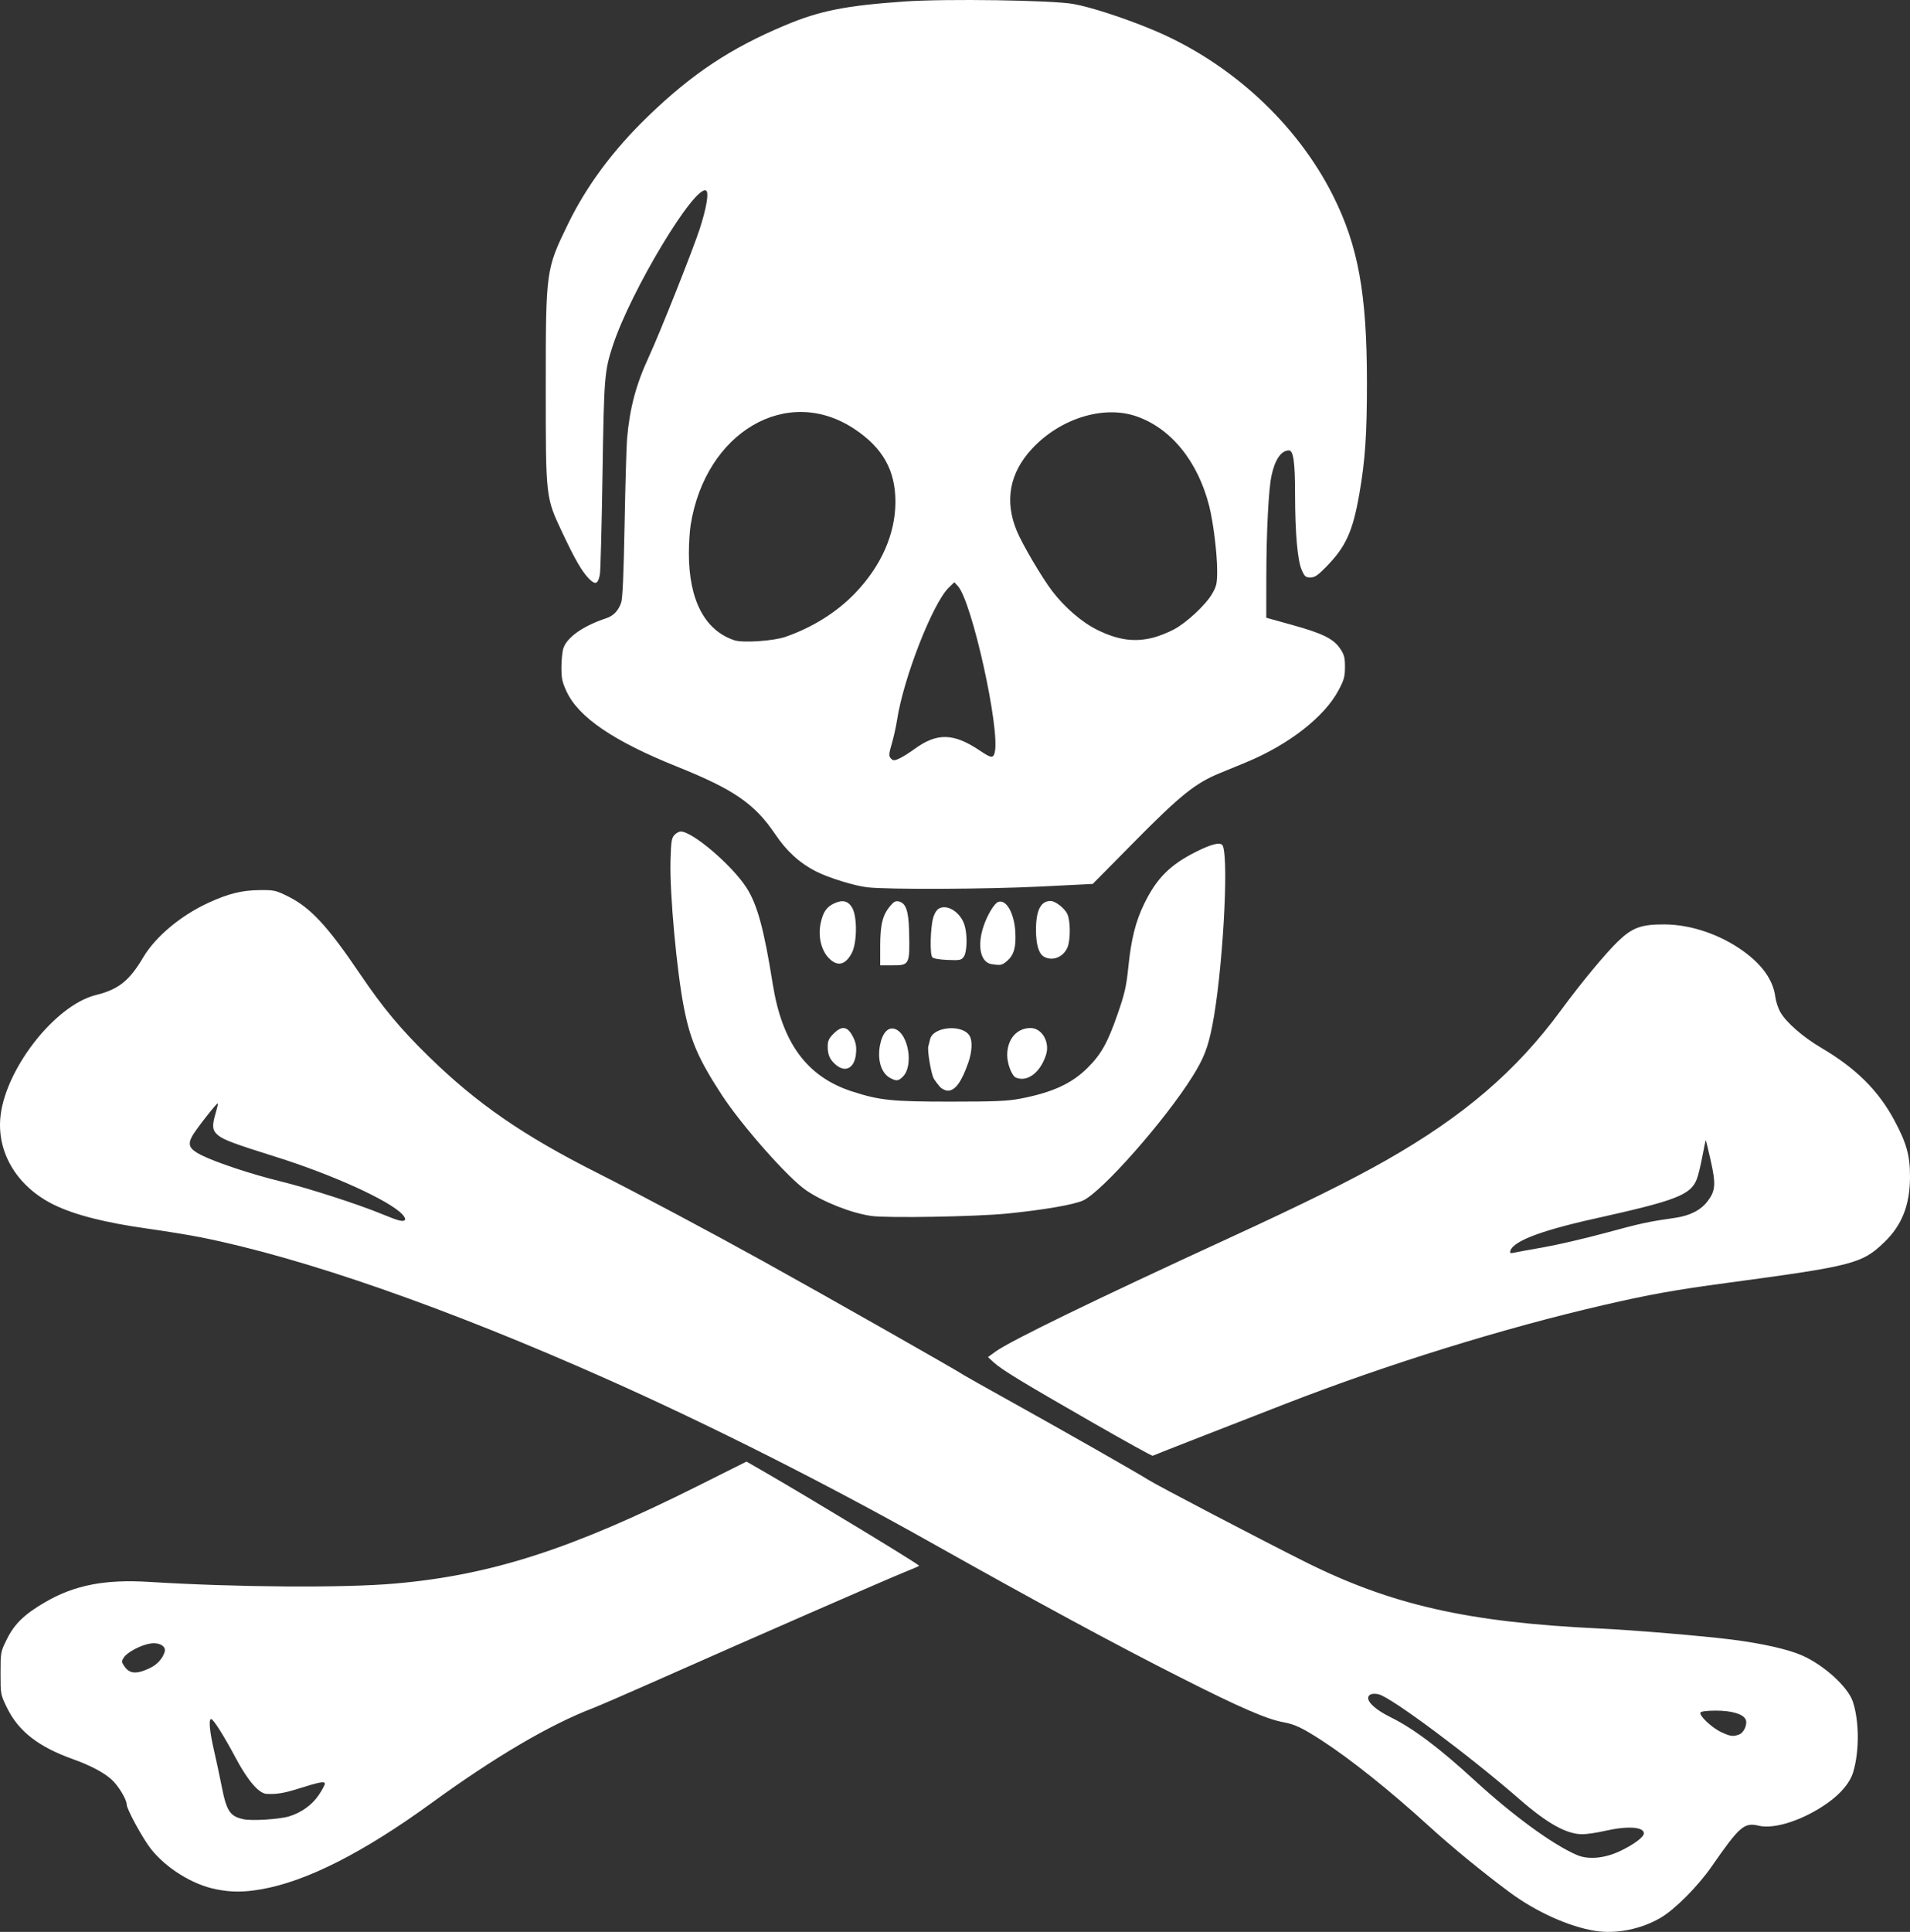 <?xml version="1.0" encoding="UTF-8" standalone="no"?>
<!-- Created with Inkscape (http://www.inkscape.org/) -->

<svg
   width="298.446mm"
   height="301.772mm"
   viewBox="0 0 298.446 301.772"
   version="1.1"
   id="svg1"
   xml:space="preserve"
   xmlns="http://www.w3.org/2000/svg"
   xmlns:svg="http://www.w3.org/2000/svg"><rect x="0" y="0" width="298.446" height="301.772" fill="#333333" stroke="none"/><defs
     id="defs1" /><g
     id="layer1"
     transform="translate(62.043,378.834)"><path
       style="fill:#ffffff"
       d="m 187.231,-77.217 c -4.085,-0.642 -9.3,-2.994 -13.403,-6.044 -4.306,-3.2 -9.05,-7.091 -12.609,-10.339 -5.91,-5.395 -12.224,-10.442 -16.669,-13.325 -3.061,-1.986 -4.259,-2.558 -6.03,-2.881 -2.641,-0.482 -6.821,-2.297 -16.062,-6.975 -10.438,-5.284 -21.983,-11.525 -39.236,-21.211 -16.415,-9.215 -34.424,-18.292 -50.458,-25.431 -24.907,-11.09 -47.357,-18.928 -63.368,-22.123 -1.819,-0.363 -5.569,-0.976 -8.334,-1.363 -6.633,-0.927 -11.385,-2.134 -14.644,-3.718 -5.58,-2.713 -8.806,-7.816 -8.43,-13.338 0.511,-7.515 8.441,-17.823 14.954,-19.439 3.537,-0.877 5.214,-2.213 7.401,-5.895 1.924,-3.238 5.856,-6.525 10.193,-8.52 3.115,-1.433 5.217,-1.952 8.002,-1.976 2.247,-0.019 2.517,0.04 4.368,0.954 3.558,1.758 6.194,4.593 11.329,12.181 3.565,5.268 6.325,8.577 10.779,12.923 7.476,7.294 14.676,12.265 26.163,18.061 6.443,3.251 17.777,9.284 26.061,13.872 9.682,5.361 30.558,17.207 31.353,17.79 0.146,0.107 3.539,2.013 7.541,4.235 7.895,4.385 19.601,11.05 21.299,12.126 1.383,0.877 17.236,9.166 24.349,12.732 13.511,6.773 25.517,9.501 46.03,10.461 5.295,0.248 16.21,1.162 20.77,1.74 4.749,0.602 8.793,1.515 10.97,2.478 3.435,1.519 7.158,4.912 7.924,7.222 1.006,3.035 1.028,7.758 0.049,11.009 -0.487,1.619 -1.885,3.308 -3.968,4.794 -3.711,2.648 -8.302,4.166 -10.792,3.569 -2.27,-0.545 -2.981,0.071 -7.358,6.376 -2.149,3.095 -5.721,6.686 -7.955,7.997 -3.048,1.789 -6.94,2.572 -10.218,2.057 z m 3.885,-12.476 c 2.15,-1.026 3.704,-2.186 3.704,-2.765 0,-1.023 -2.583,-1.186 -6.085,-0.383 -1.237,0.284 -2.813,0.519 -3.503,0.522 -2.467,0.013 -5.492,-1.667 -9.859,-5.476 -7.763,-6.772 -19.972,-15.87 -21.968,-16.371 -0.881,-0.221 -1.561,-0.034 -1.656,0.456 -0.149,0.773 1.222,1.995 3.498,3.118 3.553,1.752 7.55,4.752 13.073,9.813 6.1,5.59 12.226,10.062 16.037,11.707 1.775,0.766 4.345,0.53 6.759,-0.622 z m 18.603,-18.21 c 0.778,-0.296 1.351,-1.698 0.979,-2.394 -0.438,-0.818 -2.216,-1.329 -4.623,-1.329 -1.323,0 -2.3,0.117 -2.406,0.288 -0.276,0.446 1.716,2.349 3.19,3.048 1.458,0.691 1.902,0.751 2.861,0.387 z M 1.253,-188.315 c 0.076,-0.123 -0.11,-0.492 -0.414,-0.818 -2.026,-2.175 -10.911,-6.213 -19.802,-9 -6.524,-2.045 -8.165,-2.66 -9.016,-3.376 -0.898,-0.755 -0.968,-1.44 -0.358,-3.492 0.228,-0.768 0.376,-1.436 0.328,-1.484 -0.135,-0.135 -3.463,4.122 -4.006,5.123 -0.741,1.369 -0.43,2.024 1.4,2.947 2.282,1.152 7.858,3.003 12.361,4.103 4.401,1.075 12.161,3.578 15.961,5.147 2.582,1.067 3.306,1.24 3.547,0.849 z m -29.572,104.589 c -3.648,-0.725 -7.784,-3.295 -10.152,-6.308 -1.272,-1.619 -3.776,-6.211 -3.776,-6.924 0,-0.788 -1.304,-2.947 -2.353,-3.894 -1.24,-1.121 -3.307,-2.209 -6.096,-3.211 -5.376,-1.931 -8.459,-4.339 -10.251,-8.006 -1.008,-2.064 -1.011,-2.079 -1.011,-5.391 0,-3.311 0.003,-3.327 1.004,-5.353 1.174,-2.374 2.745,-3.886 6.004,-5.776 4.575,-2.653 9.326,-3.572 16.242,-3.143 13.622,0.846 30.428,0.958 38.397,0.256 15.021,-1.324 27.511,-5.344 47.197,-15.191 l 7.717,-3.86 2.838,1.637 c 7.305,4.214 24.137,14.421 24.137,14.637 0,0.046 -1.075,0.514 -2.39,1.04 -2.522,1.01 -24.209,10.488 -38.488,16.822 -4.657,2.066 -9.181,4.028 -10.054,4.361 -6.721,2.561 -15.37,7.64 -25.268,14.839 -10.621,7.725 -19.526,12.24 -26.562,13.467 -2.793,0.487 -4.68,0.487 -7.135,-10e-4 z m 11.414,-11.371 c 1.917,-0.57 3.624,-1.792 4.67,-3.345 0.52,-0.772 0.945,-1.563 0.945,-1.759 0,-0.434 -0.741,-0.297 -4.101,0.755 -2.311,0.724 -3.397,0.902 -5.01,0.822 -1.203,-0.06 -2.947,-2.099 -4.842,-5.663 -1.824,-3.43 -3.463,-6.017 -3.812,-6.017 -0.411,0 -0.233,1.938 0.45,4.895 0.37,1.601 0.899,4.071 1.176,5.49 0.783,4.012 1.295,4.795 3.439,5.26 1.277,0.277 5.571,0.011 7.085,-0.438 z m -21.705,-23.182 c 1.131,-0.541 1.963,-1.456 2.295,-2.527 0.272,-0.877 -0.849,-1.523 -2.253,-1.298 -1.458,0.233 -3.573,1.339 -4.101,2.145 -0.4,0.611 -0.4,0.709 0.011,1.335 0.837,1.278 1.904,1.369 4.048,0.344 z m 147.151,-38.425 c -10.905,-6.252 -14.051,-8.167 -15.303,-9.314 l -0.909,-0.833 1.173,-0.851 c 2.308,-1.675 15.397,-8.037 36.495,-17.739 11.597,-5.333 18.949,-8.97 24.474,-12.108 12.172,-6.912 20.42,-13.982 27.395,-23.482 3.115,-4.243 6.936,-8.857 8.911,-10.76 2.242,-2.161 3.657,-2.672 7.325,-2.644 4.085,0.032 8.583,1.555 12.191,4.13 3.019,2.154 4.733,4.583 5.061,7.17 0.091,0.721 0.444,1.798 0.784,2.395 0.915,1.607 3.521,3.883 6.354,5.551 5.428,3.195 8.918,6.638 11.419,11.269 1.961,3.63 2.505,5.585 2.491,8.95 -0.018,4.403 -1.262,7.539 -4.051,10.212 -3.46,3.317 -4.846,3.674 -24.567,6.322 -8.106,1.088 -12.137,1.813 -19.315,3.471 -15.654,3.616 -33.698,9.216 -49.609,15.397 -12.132,4.713 -20.638,8.04 -20.788,8.133 -0.09,0.056 -4.38,-2.315 -9.532,-5.269 z m 70.536,-27.285 c 2.183,-0.381 6.582,-1.401 9.776,-2.268 5.549,-1.506 6.661,-1.746 10.844,-2.344 2.319,-0.332 4.014,-1.199 5.083,-2.6 1.229,-1.612 1.31,-2.656 0.487,-6.323 -0.387,-1.724 -0.731,-3.162 -0.765,-3.197 -0.034,-0.034 -0.278,1.097 -0.542,2.514 -0.264,1.417 -0.655,3.021 -0.869,3.565 -0.972,2.469 -3.208,3.334 -15.872,6.145 -8.966,1.99 -13.303,3.722 -13.303,5.313 0,0.098 0.268,0.113 0.595,0.033 0.327,-0.08 2.381,-0.457 4.564,-0.837 z m -104.969,-4.909 c -3.087,-0.43 -7.528,-2.178 -10.218,-4.023 -2.815,-1.93 -10.043,-10.113 -13.174,-14.915 -3.633,-5.572 -4.89,-8.475 -5.9,-13.631 -1.121,-5.721 -2.223,-17.765 -2.09,-22.856 0.078,-3 0.164,-3.591 0.595,-4.067 0.277,-0.306 0.73,-0.557 1.005,-0.557 1.842,0 7.994,5.25 10.259,8.755 1.697,2.626 2.747,6.466 4.114,15.058 1.47,9.237 5.355,14.503 12.381,16.782 4.313,1.399 6.22,1.597 15.393,1.597 6.934,0 8.902,-0.083 10.874,-0.459 5.026,-0.958 8.077,-2.353 10.553,-4.822 2.131,-2.126 3.137,-3.929 4.692,-8.409 1.109,-3.196 1.36,-4.299 1.672,-7.333 0.452,-4.409 1.14,-7.141 2.493,-9.908 1.946,-3.979 4.019,-6.056 8.081,-8.096 2.552,-1.281 3.941,-1.582 4.199,-0.909 0.957,2.493 -0.071,19.986 -1.648,28.041 -0.678,3.463 -1.331,5.14 -3.11,7.979 -4.291,6.848 -14.045,17.909 -17.057,19.343 -1.38,0.657 -6.166,1.486 -11.884,2.058 -4.841,0.485 -18.678,0.728 -21.228,0.373 z M 84.835,-209.059 c -0.297,-0.327 -0.726,-0.893 -0.953,-1.257 -0.417,-0.668 -1.062,-4.451 -0.866,-5.082 0.058,-0.188 0.179,-0.673 0.268,-1.077 0.448,-2.041 5.182,-2.418 6.211,-0.495 0.431,0.805 0.345,2.432 -0.214,4.056 -1.043,3.03 -2.065,4.45 -3.204,4.45 -0.391,0 -0.941,-0.263 -1.242,-0.595 z m -7.817,-1.406 c -1.388,-0.753 -2.019,-2.893 -1.538,-5.212 0.387,-1.862 1.278,-2.792 2.324,-2.424 2.106,0.741 2.936,5.738 1.236,7.438 -0.708,0.708 -1.025,0.739 -2.022,0.198 z m 19.701,-0.028 c -0.641,-0.258 -1.382,-2.148 -1.382,-3.527 0,-2.489 1.501,-4.233 3.642,-4.233 1.784,0 3.06,2.201 2.426,4.184 -0.882,2.759 -2.895,4.296 -4.686,3.575 z m -28.146,-2.007 c -0.95,-0.803 -1.282,-1.541 -1.282,-2.852 0,-0.905 0.164,-1.266 0.918,-2.02 1.293,-1.293 2.177,-1.163 3.002,0.442 0.474,0.922 0.589,1.503 0.508,2.576 -0.175,2.312 -1.607,3.156 -3.146,1.855 z m 6.92,-18.539 c 0,-3.355 0.37,-4.851 1.547,-6.261 0.599,-0.717 0.86,-0.848 1.414,-0.709 1.051,0.264 1.475,1.508 1.549,4.542 0.13,5.369 0.103,5.424 -2.677,5.424 H 75.493 Z m 17.402,2.807 c -1.738,-0.264 -2.286,-2.857 -1.253,-5.925 0.595,-1.767 1.671,-3.553 2.281,-3.787 1.239,-0.476 2.506,1.717 2.68,4.641 0.144,2.415 -0.213,3.672 -1.304,4.59 -0.785,0.66 -0.974,0.698 -2.404,0.481 z m -25.488,-1 c -1.144,-1.213 -1.638,-3.362 -1.229,-5.341 0.361,-1.745 0.908,-2.572 2.063,-3.12 1.355,-0.643 2.23,-0.443 2.873,0.655 0.807,1.379 0.772,5.491 -0.061,7.069 -1.015,1.923 -2.285,2.18 -3.646,0.738 z m 16.217,-0.088 c -0.391,-0.468 -0.291,-4.623 0.147,-6.137 0.218,-0.754 0.564,-1.291 0.956,-1.487 1.37,-0.683 3.419,0.726 3.977,2.735 0.429,1.546 0.354,4.094 -0.143,4.803 -0.393,0.561 -0.586,0.6 -2.535,0.522 -1.337,-0.054 -2.217,-0.214 -2.402,-0.436 z m 17.442,-0.081 c -0.808,-0.47 -1.232,-1.915 -1.232,-4.198 0,-3.038 0.741,-4.498 2.281,-4.498 0.739,0 2.178,1.115 2.612,2.024 0.504,1.055 0.52,4.05 0.029,5.226 -0.642,1.535 -2.371,2.213 -3.691,1.446 z m -27.558,-10.83 c -2.034,-0.23 -6.03,-1.463 -8.03,-2.476 -2.56,-1.297 -4.582,-3.137 -6.39,-5.815 -3.219,-4.766 -6.465,-7 -15.349,-10.563 -9.862,-3.955 -15.362,-7.689 -17.24,-11.703 -0.693,-1.482 -0.818,-2.059 -0.818,-3.799 0,-1.129 0.141,-2.481 0.314,-3.004 0.562,-1.703 3.12,-3.491 6.662,-4.657 1.137,-0.374 1.896,-1.154 2.35,-2.415 0.234,-0.651 0.397,-4.305 0.546,-12.303 0.117,-6.257 0.292,-12.27 0.388,-13.361 0.423,-4.803 1.392,-8.433 3.42,-12.812 1.701,-3.674 6.936,-16.842 7.95,-19.996 1.045,-3.25 1.442,-5.636 0.985,-5.919 -1.711,-1.058 -11.763,15.62 -14.574,24.183 -1.317,4.011 -1.386,4.871 -1.621,20.233 -0.123,8.004 -0.307,14.997 -0.41,15.54 -0.287,1.517 -0.698,1.68 -1.694,0.669 -1.104,-1.121 -2.179,-2.978 -4.175,-7.213 -2.607,-5.531 -2.585,-5.333 -2.585,-22.754 0,-18.218 0.015,-18.325 3.453,-25.407 2.91,-5.992 7.062,-11.585 12.506,-16.845 6.908,-6.674 12.89,-10.646 21.435,-14.232 5.43,-2.279 9.431,-3.075 18.698,-3.722 6.413,-0.447 22.948,-0.204 26.326,0.388 2.706,0.474 7.982,2.189 12.409,4.034 12.137,5.059 22.549,14.641 28.214,25.967 3.905,7.807 5.261,15.278 5.27,29.022 0.005,8.203 -0.271,12.269 -1.189,17.513 -1.031,5.89 -2.103,8.245 -5.184,11.39 -1.316,1.343 -1.781,1.656 -2.462,1.656 -0.737,0 -0.902,-0.141 -1.35,-1.152 -0.663,-1.499 -1.042,-5.824 -1.047,-11.944 -0.004,-4.941 -0.26,-6.747 -0.957,-6.747 -1.208,0 -2.185,1.422 -2.729,3.969 -0.458,2.144 -0.795,8.809 -0.804,15.913 l -0.008,6.255 4.136,1.15 c 4.725,1.314 6.401,2.153 7.439,3.721 0.611,0.923 0.727,1.379 0.723,2.839 -0.005,1.501 -0.143,1.999 -1.015,3.638 -2.207,4.151 -7.788,8.493 -14.458,11.248 -1.237,0.511 -3.082,1.27 -4.101,1.687 -3.796,1.554 -6.141,3.435 -13.229,10.606 l -6.615,6.692 -8.088,0.405 c -8.381,0.42 -23.865,0.49 -27.102,0.123 z m 5.239,-20.258 c 0.466,-0.237 1.416,-0.845 2.112,-1.351 3.543,-2.578 6.117,-2.502 10.283,0.304 1.682,1.133 2.013,1.171 2.243,0.256 0.889,-3.541 -3.567,-23.657 -5.763,-26.014 l -0.549,-0.589 -0.862,0.836 c -2.503,2.426 -7.067,14.086 -8.078,20.64 -0.168,1.091 -0.546,2.791 -0.839,3.776 -0.426,1.432 -0.467,1.87 -0.208,2.183 0.411,0.495 0.62,0.49 1.662,-0.04 z m -18.071,-18.861 c 4.248,-1.477 8.018,-3.837 10.88,-6.811 4.086,-4.246 6.305,-9.256 6.314,-14.256 0.009,-4.944 -1.962,-8.452 -6.411,-11.41 -10.52,-6.993 -23.262,0.473 -25.585,14.992 -0.151,0.946 -0.276,2.93 -0.277,4.409 -0.005,7.333 2.494,12.097 7.142,13.614 1.306,0.426 6.099,0.102 7.937,-0.538 z m 57.536,0.101 c 0.855,-0.223 2.278,-0.788 3.16,-1.257 2.013,-1.069 5.002,-3.859 6.005,-5.607 0.677,-1.181 0.763,-1.585 0.766,-3.596 0.003,-2.616 -0.595,-7.501 -1.227,-10.02 -1.758,-7.013 -5.982,-12.223 -11.421,-14.084 -5.146,-1.761 -11.913,0.355 -16.305,5.099 -3.507,3.788 -4.302,8.176 -2.33,12.87 0.894,2.128 3.904,7.233 5.501,9.33 1.948,2.558 4.651,4.885 7.046,6.067 3.264,1.611 5.863,1.964 8.805,1.198 z"
       id="path1" /></g></svg>
